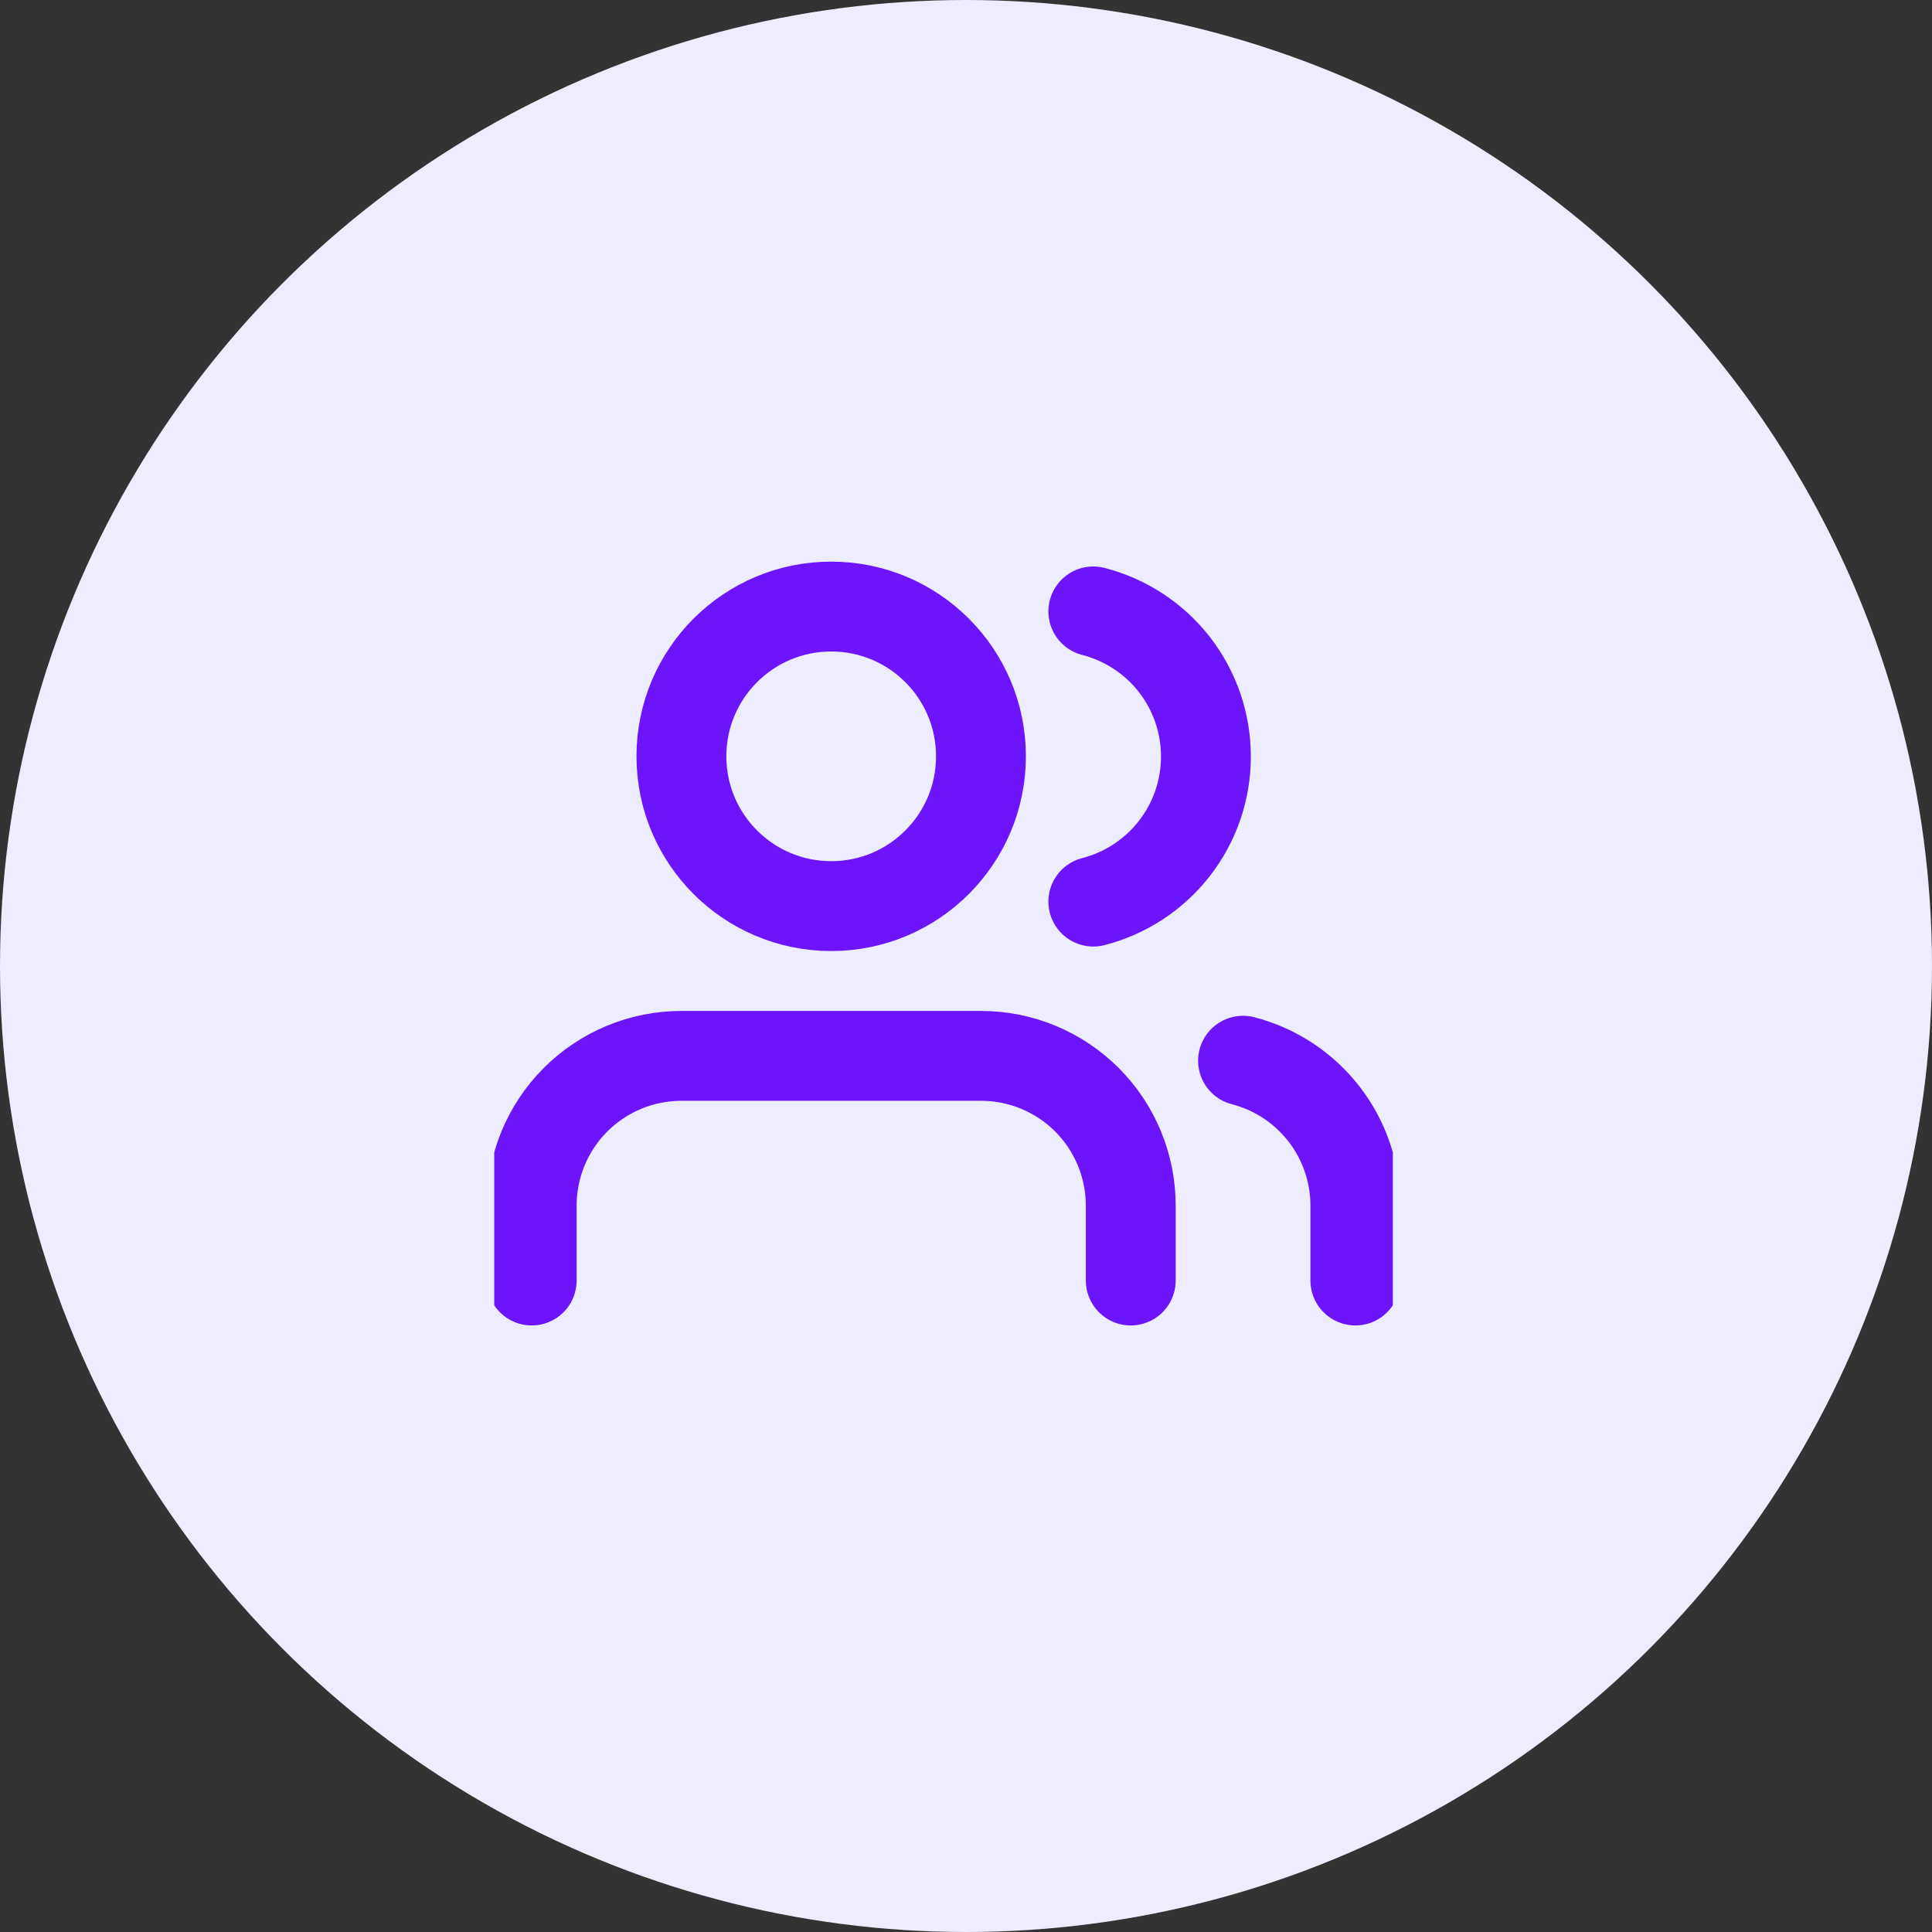 <svg width="43" height="43" viewBox="0 0 43 43" fill="none" xmlns="http://www.w3.org/2000/svg">
<rect x="0" y="0" width="43" height="43" fill="#333333" stroke="none"/>
<circle cx="21.5" cy="21.5" r="21.5" fill="#EEECFF"/>
<g clip-path="url(#clip0_471_6722)">
<path d="M25.167 28.5V26.833C25.167 25.949 24.816 25.101 24.191 24.476C23.565 23.851 22.718 23.5 21.834 23.5H15.167C14.283 23.5 13.435 23.851 12.81 24.476C12.185 25.101 11.834 25.949 11.834 26.833V28.5" stroke="#6C15FA" stroke-width="2" stroke-linecap="round" stroke-linejoin="round"/>
<path d="M18.5 20.167C20.341 20.167 21.833 18.674 21.833 16.833C21.833 14.992 20.341 13.5 18.5 13.5C16.659 13.5 15.166 14.992 15.166 16.833C15.166 18.674 16.659 20.167 18.5 20.167Z" stroke="#6C15FA" stroke-width="2" stroke-linecap="round" stroke-linejoin="round"/>
<path d="M30.166 28.5V26.833C30.166 26.095 29.92 25.377 29.468 24.794C29.015 24.21 28.382 23.793 27.666 23.608" stroke="#6C15FA" stroke-width="2" stroke-linecap="round" stroke-linejoin="round"/>
<path d="M24.334 13.608C25.05 13.792 25.686 14.209 26.14 14.793C26.594 15.378 26.84 16.097 26.84 16.837C26.84 17.578 26.594 18.297 26.14 18.881C25.686 19.466 25.05 19.883 24.334 20.067" stroke="#6C15FA" stroke-width="2" stroke-linecap="round" stroke-linejoin="round"/>
</g>
<defs>
<clipPath id="clip0_471_6722">
<rect width="20" height="20" fill="white" transform="translate(11 11)"/>
</clipPath>
</defs>
</svg>

